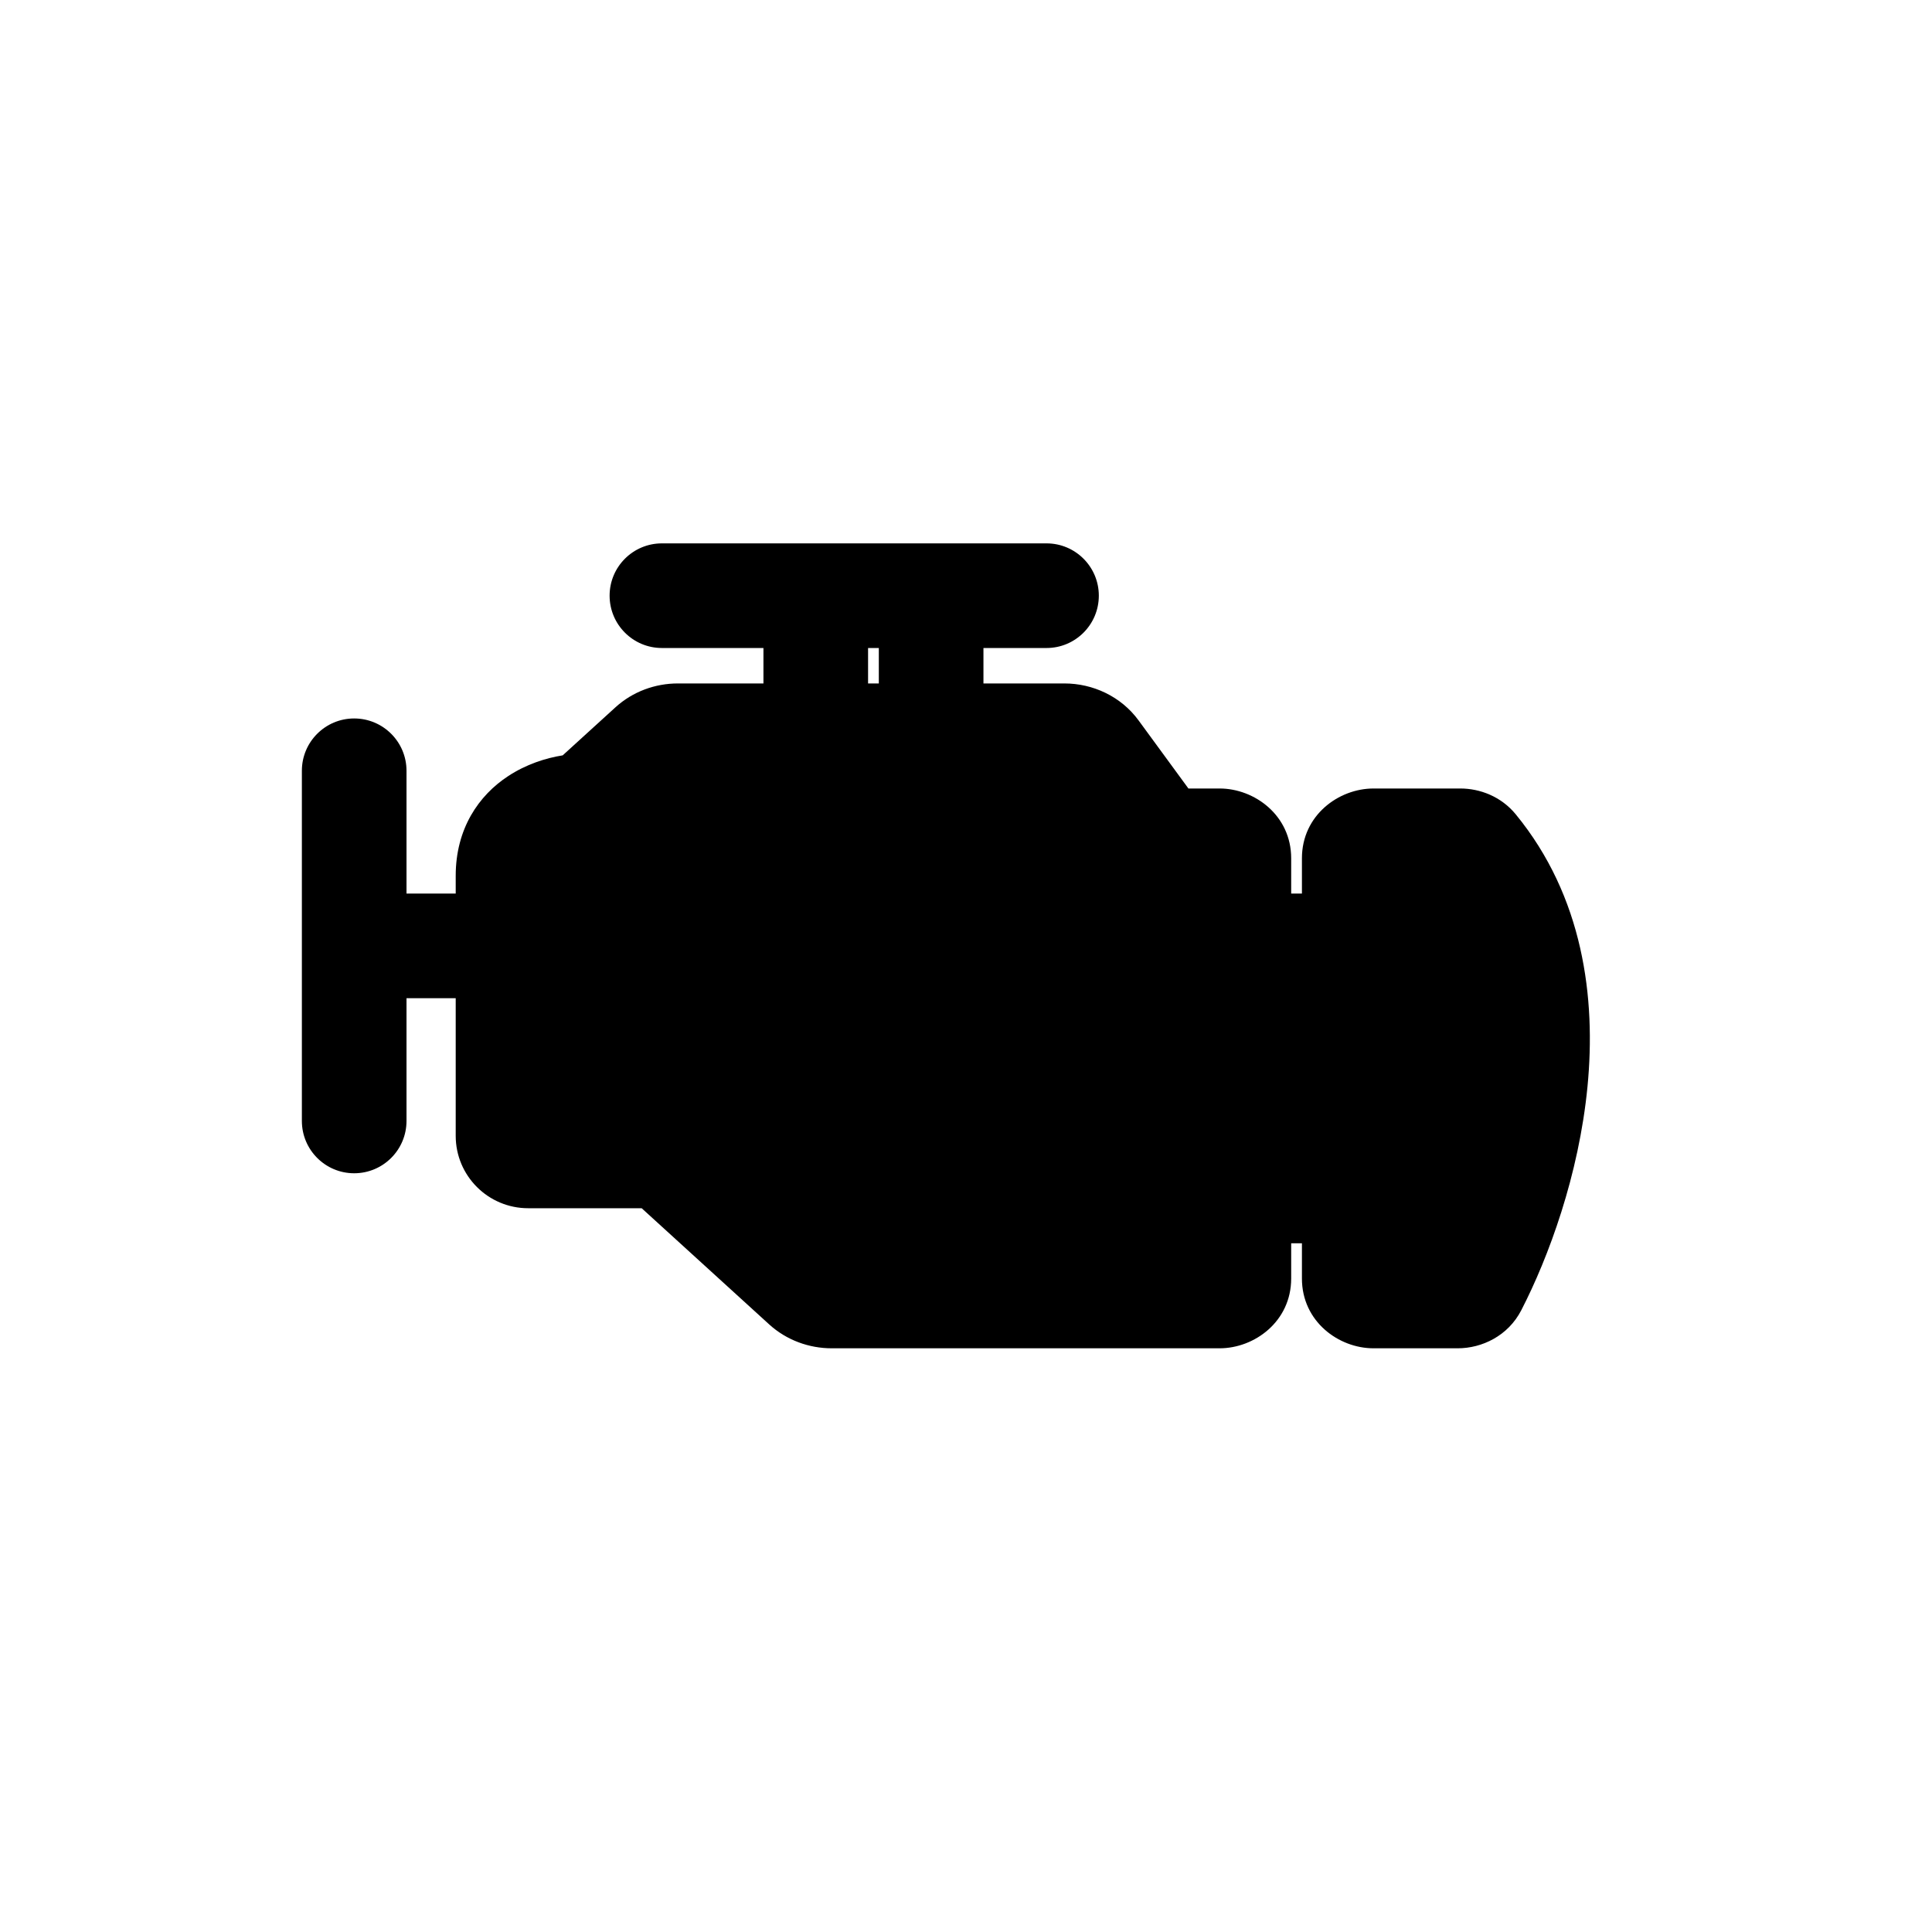 <svg width="32" height="32" viewBox="0 0 32 32" fill="none" xmlns="http://www.w3.org/2000/svg">
<path fill-rule="evenodd" clip-rule="evenodd" d="M10.097 9.866C10.097 9.388 10.485 9 10.963 9H17.334C17.812 9 18.2 9.388 18.2 9.866C18.2 10.345 17.812 10.733 17.334 10.733H16.289V11.32H17.63C18.098 11.32 18.566 11.532 18.859 11.933L19.684 13.06H20.201C20.777 13.06 21.386 13.503 21.386 14.216V14.8H21.564V14.216C21.564 13.503 22.173 13.06 22.749 13.06H24.188C24.513 13.06 24.864 13.193 25.105 13.487C26.224 14.851 26.436 16.529 26.294 17.996C26.152 19.463 25.649 20.825 25.197 21.702C24.978 22.127 24.545 22.332 24.145 22.332H22.749C22.173 22.332 21.564 21.889 21.564 21.176V20.593H21.386V21.176C21.386 21.889 20.777 22.332 20.201 22.332H13.775C13.401 22.332 13.028 22.198 12.741 21.937L10.628 20.012H8.748C8.085 20.012 7.548 19.475 7.548 18.813V16.533H6.733V18.566C6.733 19.045 6.345 19.433 5.866 19.433C5.388 19.433 5 19.045 5 18.566V12.766C5 12.288 5.388 11.9 5.866 11.9C6.345 11.9 6.733 12.288 6.733 12.766V14.8H7.548V14.506C7.548 13.724 7.93 13.173 8.418 12.854C8.715 12.659 9.038 12.556 9.32 12.511L10.193 11.716C10.48 11.454 10.853 11.32 11.227 11.32H12.645V10.733H10.963C10.485 10.733 10.097 10.345 10.097 9.866ZM14.378 10.733V11.32H14.556V10.733H14.378Z" fill="black"/>
</svg>
